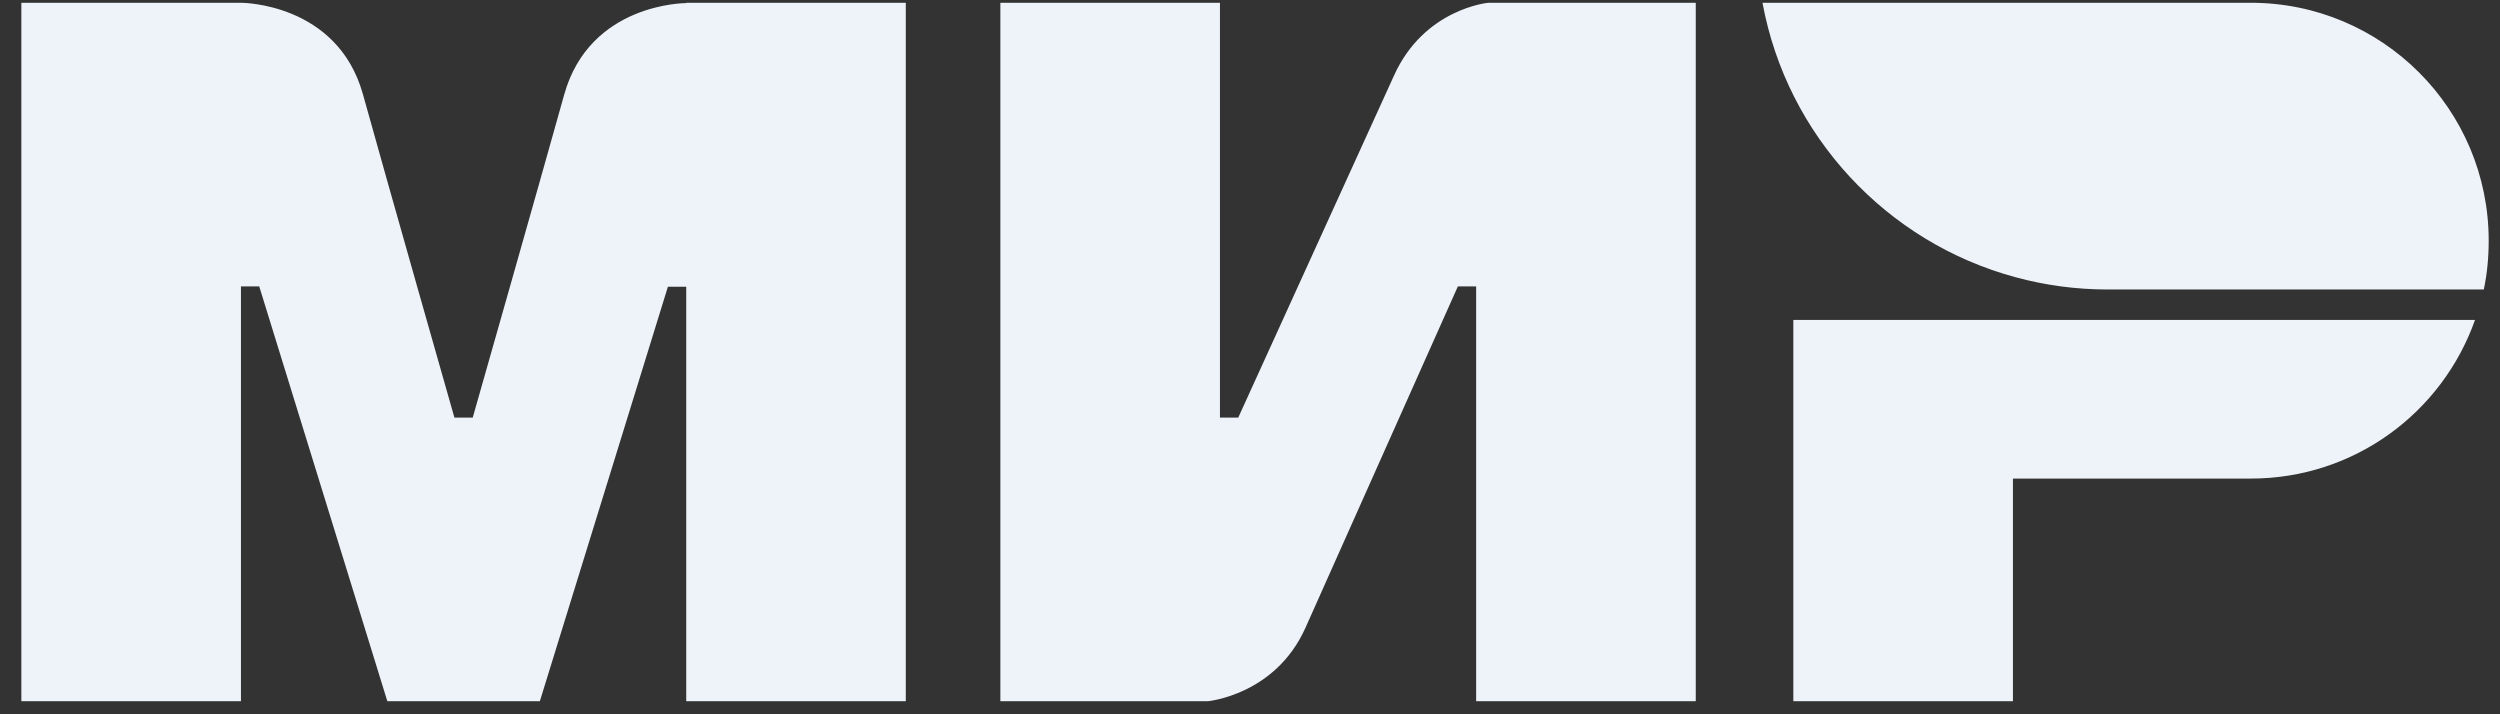 <svg width="63" height="18" viewBox="0 0 63 18" fill="none" xmlns="http://www.w3.org/2000/svg">
<rect x="0" y="0" width="63" height="18" fill="#333333" stroke="none"/>
<path fill-rule="evenodd" clip-rule="evenodd" d="M17.293 0.078V0.07H22.826V17.671H17.293V7.226H16.831L13.604 17.671H9.761L6.533 7.218H6.302H6.072V17.671H0.538V0.07H6.072C6.072 0.07 8.5 0.063 9.146 2.376C9.745 4.536 11.451 10.523 11.451 10.523H11.913C11.959 10.361 13.627 4.505 14.218 2.384C14.863 0.075 17.275 0.078 17.293 0.078L17.293 0.078ZM35.124 1.915C35.885 0.216 37.506 0.07 37.506 0.07H42.733V17.671H37.199V7.218H36.738L32.895 15.826C32.134 17.517 30.436 17.671 30.436 17.671H25.209V0.07H30.743V10.523H31.204L35.124 1.915ZM45.192 8.063V17.671H50.726V12.06H56.721C59.334 12.06 61.547 10.392 62.37 8.063H45.192ZM44.415 0.07H56.72C60.033 0.07 62.715 2.753 62.715 6.065C62.715 6.488 62.676 6.895 62.592 7.295H53.108C52.309 7.295 51.532 7.187 50.794 6.987C47.543 6.111 45.03 3.421 44.415 0.07Z" fill="#EDF3F9"/>
</svg>
